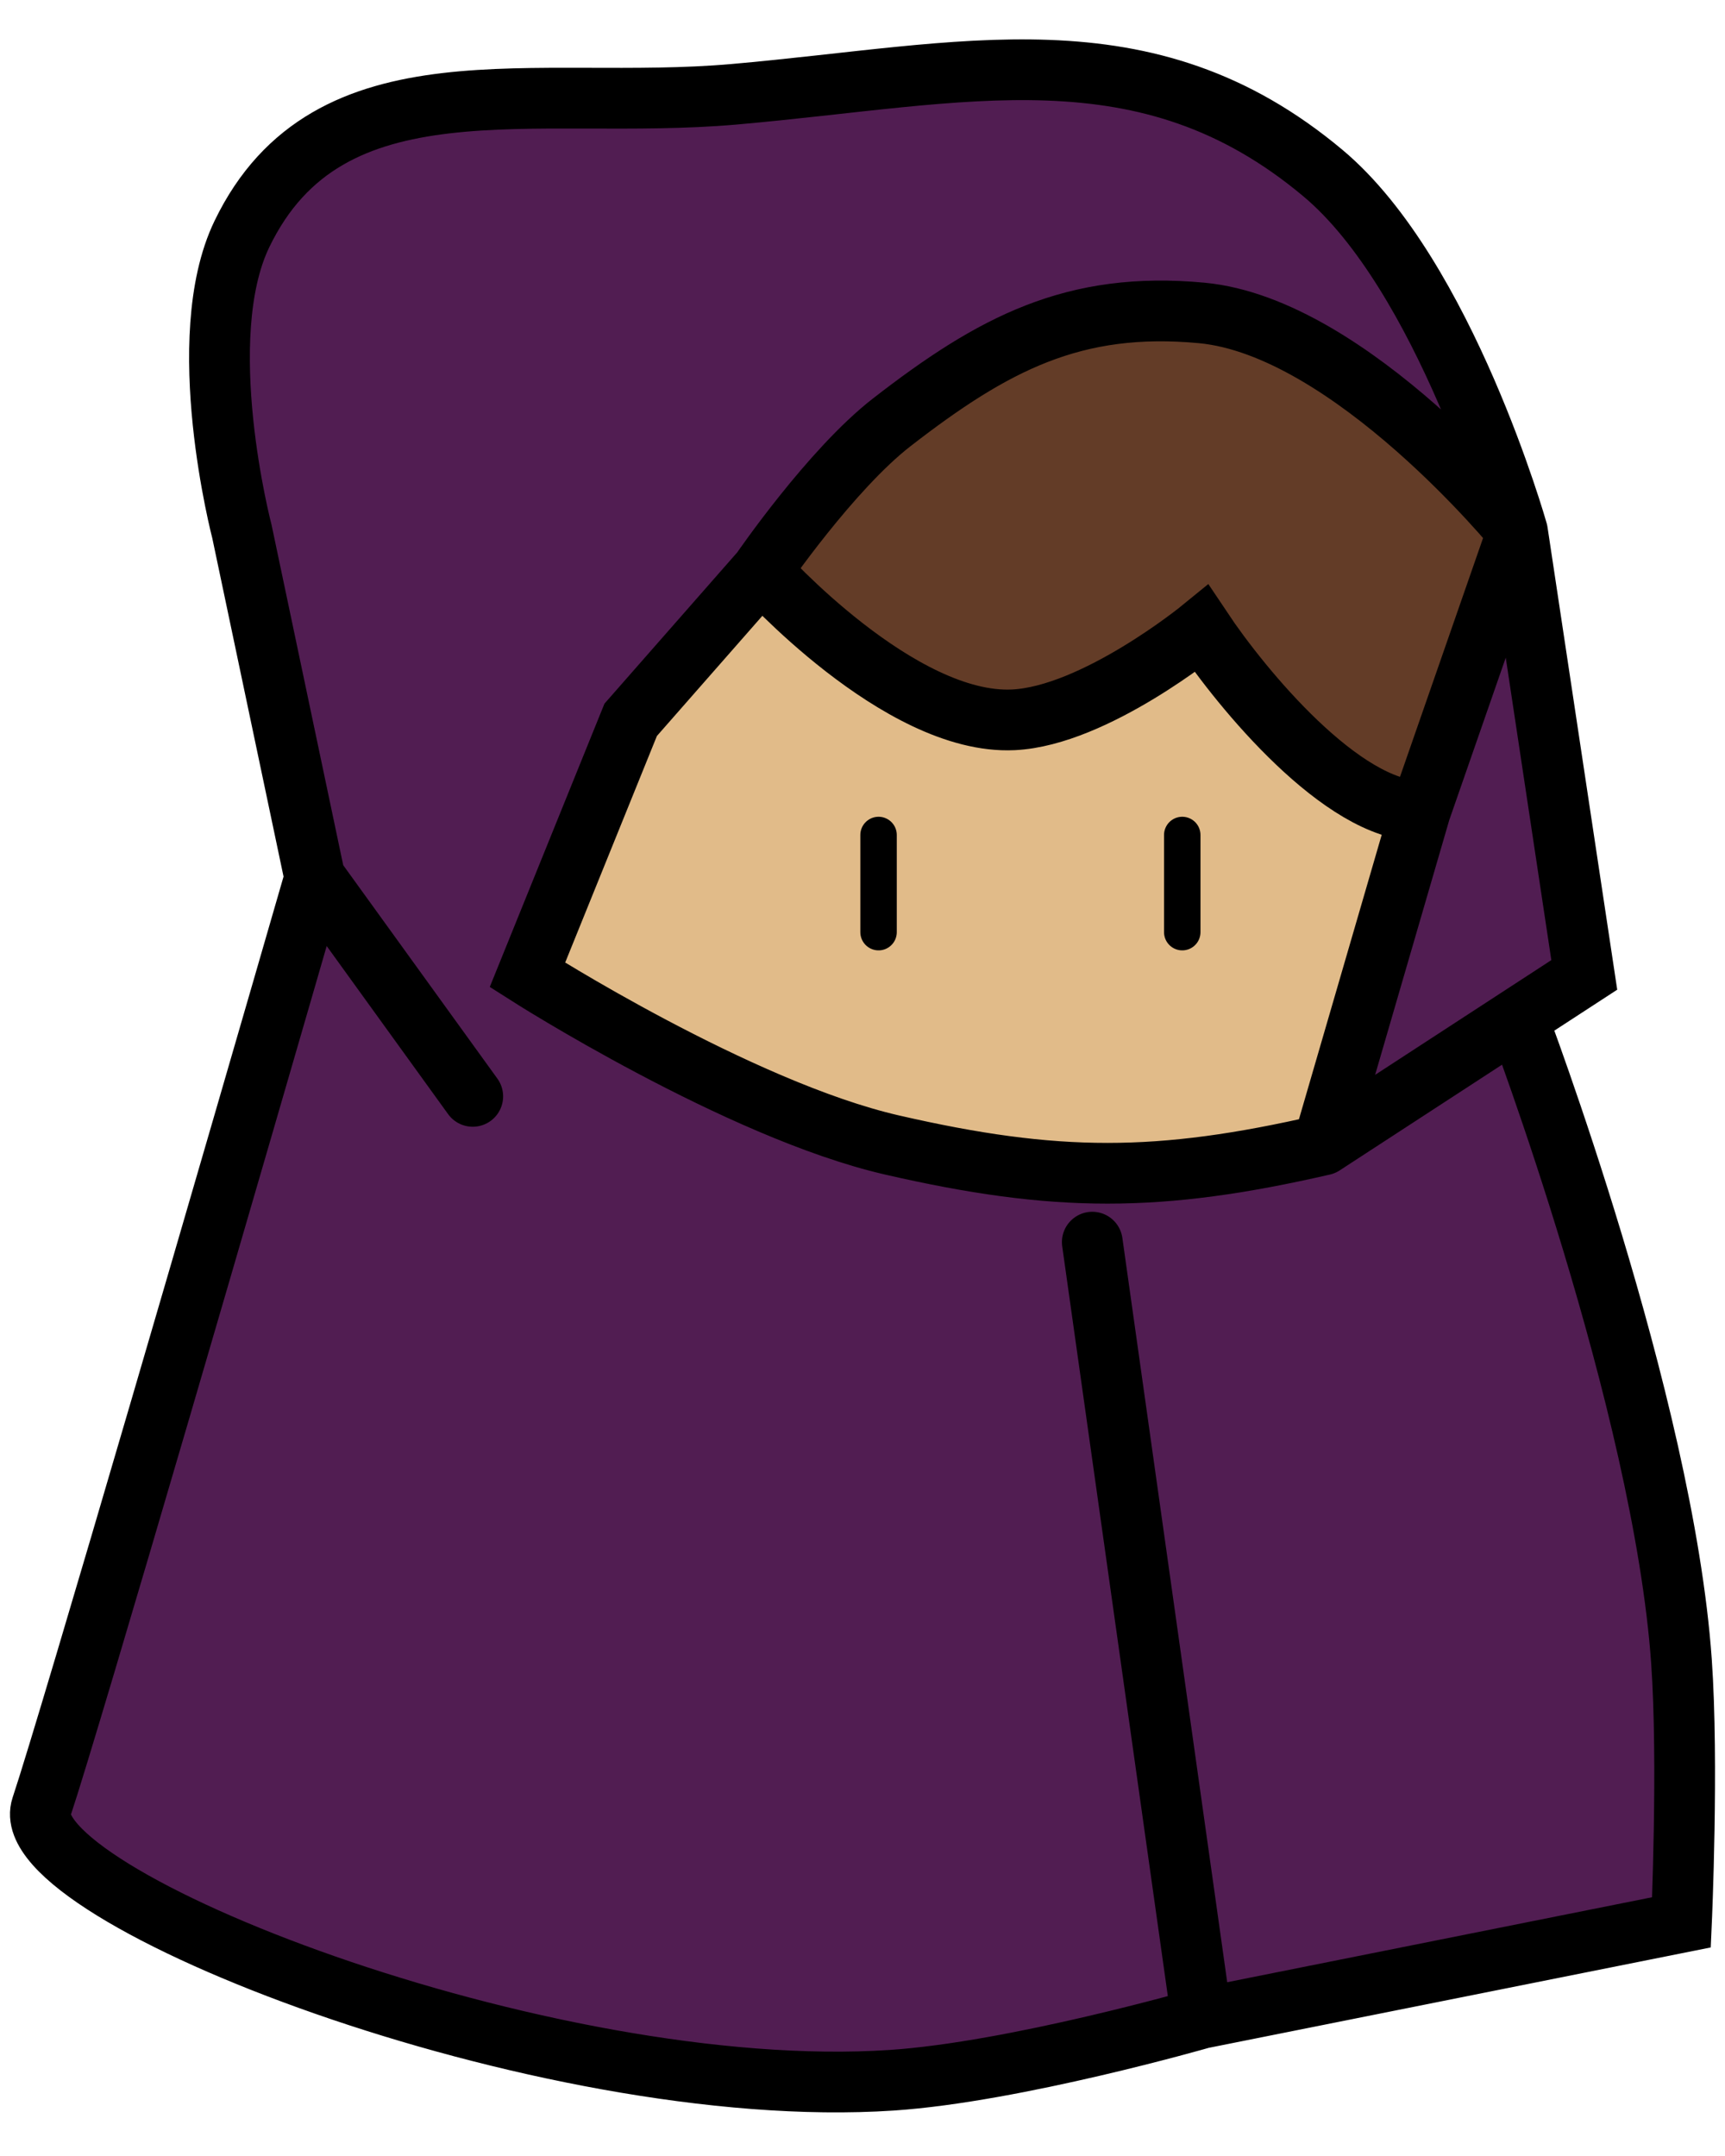 <svg width="136" height="170" viewBox="0 0 142 172" fill="none" xmlns="http://www.w3.org/2000/svg">
<path d="M25.916 69.513C19.416 92.013 5.816 138.813 3.416 146.013C1.016 153.213 44.766 170.424 73.416 168.513C83.549 167.837 98.916 163.413 98.916 163.413L138.416 155.513C138.416 155.513 139.006 142.388 138.416 134.013C136.918 112.738 124.916 81.094 124.916 81.094C124.916 81.094 115.165 87.444 108.916 91.513C95.405 94.62 86.927 94.62 73.416 91.513C60.816 88.615 43.416 77.513 43.416 77.513L51.916 56.513L62.666 44.263C62.666 44.263 68.387 35.913 73.416 32.013C81.761 25.541 88.402 22.03 98.916 23.013C111.212 24.163 124.916 41.013 124.916 41.013C124.916 41.013 118.957 19.936 108.916 11.513C94.275 -0.768 79.453 3.346 60.416 5.013C44.037 6.447 27.067 1.708 19.916 16.513C15.755 25.128 19.916 41.013 19.916 41.013C19.916 41.013 23.573 58.383 25.916 69.513Z" fill="#511D52"/>
<path d="M124.916 41.013C124.916 41.013 111.212 24.163 98.916 23.013C88.402 22.03 81.761 25.541 73.416 32.013C68.387 35.913 62.666 44.263 62.666 44.263C62.666 44.263 74.017 56.961 83.416 56.513C90.133 56.193 98.916 49.013 98.916 49.013C102.25 54.013 110.516 64.013 116.916 64.013L124.916 41.013Z" fill="#633C27"/>
<path d="M51.916 56.513L43.416 77.513C43.416 77.513 60.816 88.615 73.416 91.513C86.927 94.62 95.405 94.62 108.916 91.513C112.04 80.773 116.916 64.013 116.916 64.013C110.516 64.013 102.25 54.013 98.916 49.013C98.916 49.013 90.133 56.193 83.416 56.513C74.017 56.961 62.666 44.263 62.666 44.263L51.916 56.513Z" fill="#E1BB89"/>
<path d="M130.416 77.513L124.916 41.013L116.916 64.013C116.916 64.013 112.04 80.773 108.916 91.513C115.165 87.444 124.916 81.094 124.916 81.094L130.416 77.513Z" fill="#511D52"/>
<path d="M25.916 69.513C19.416 92.013 5.816 138.813 3.416 146.013C1.016 153.213 44.766 170.424 73.416 168.513C83.549 167.837 98.916 163.413 98.916 163.413M25.916 69.513C30.993 76.542 38.916 87.513 38.916 87.513M25.916 69.513C23.573 58.383 19.916 41.013 19.916 41.013C19.916 41.013 15.755 25.128 19.916 16.513C27.067 1.708 44.037 6.447 60.416 5.013C79.453 3.346 94.275 -0.768 108.916 11.513C118.957 19.936 124.916 41.013 124.916 41.013M124.916 41.013L130.416 77.513L124.916 81.094M124.916 41.013C124.916 41.013 111.212 24.163 98.916 23.013C88.402 22.03 81.761 25.541 73.416 32.013C68.387 35.913 62.666 44.263 62.666 44.263M124.916 41.013L116.916 64.013M108.916 91.513C115.165 87.444 124.916 81.094 124.916 81.094M108.916 91.513C95.405 94.62 86.927 94.62 73.416 91.513C60.816 88.615 43.416 77.513 43.416 77.513L51.916 56.513L62.666 44.263M108.916 91.513C112.04 80.773 116.916 64.013 116.916 64.013M124.916 81.094C124.916 81.094 136.918 112.738 138.416 134.013C139.006 142.388 138.416 155.513 138.416 155.513L98.916 163.413M116.916 64.013C110.516 64.013 102.25 54.013 98.916 49.013C98.916 49.013 90.133 56.193 83.416 56.513C74.017 56.961 62.666 44.263 62.666 44.263M89.916 99.513L98.916 163.413" stroke="black" stroke-width="5" stroke-linecap="round"/>
<path d="M72.322 65.993V73.993M97.322 65.993V73.993" stroke="black" stroke-width="3" stroke-linecap="round"/>
</svg>
